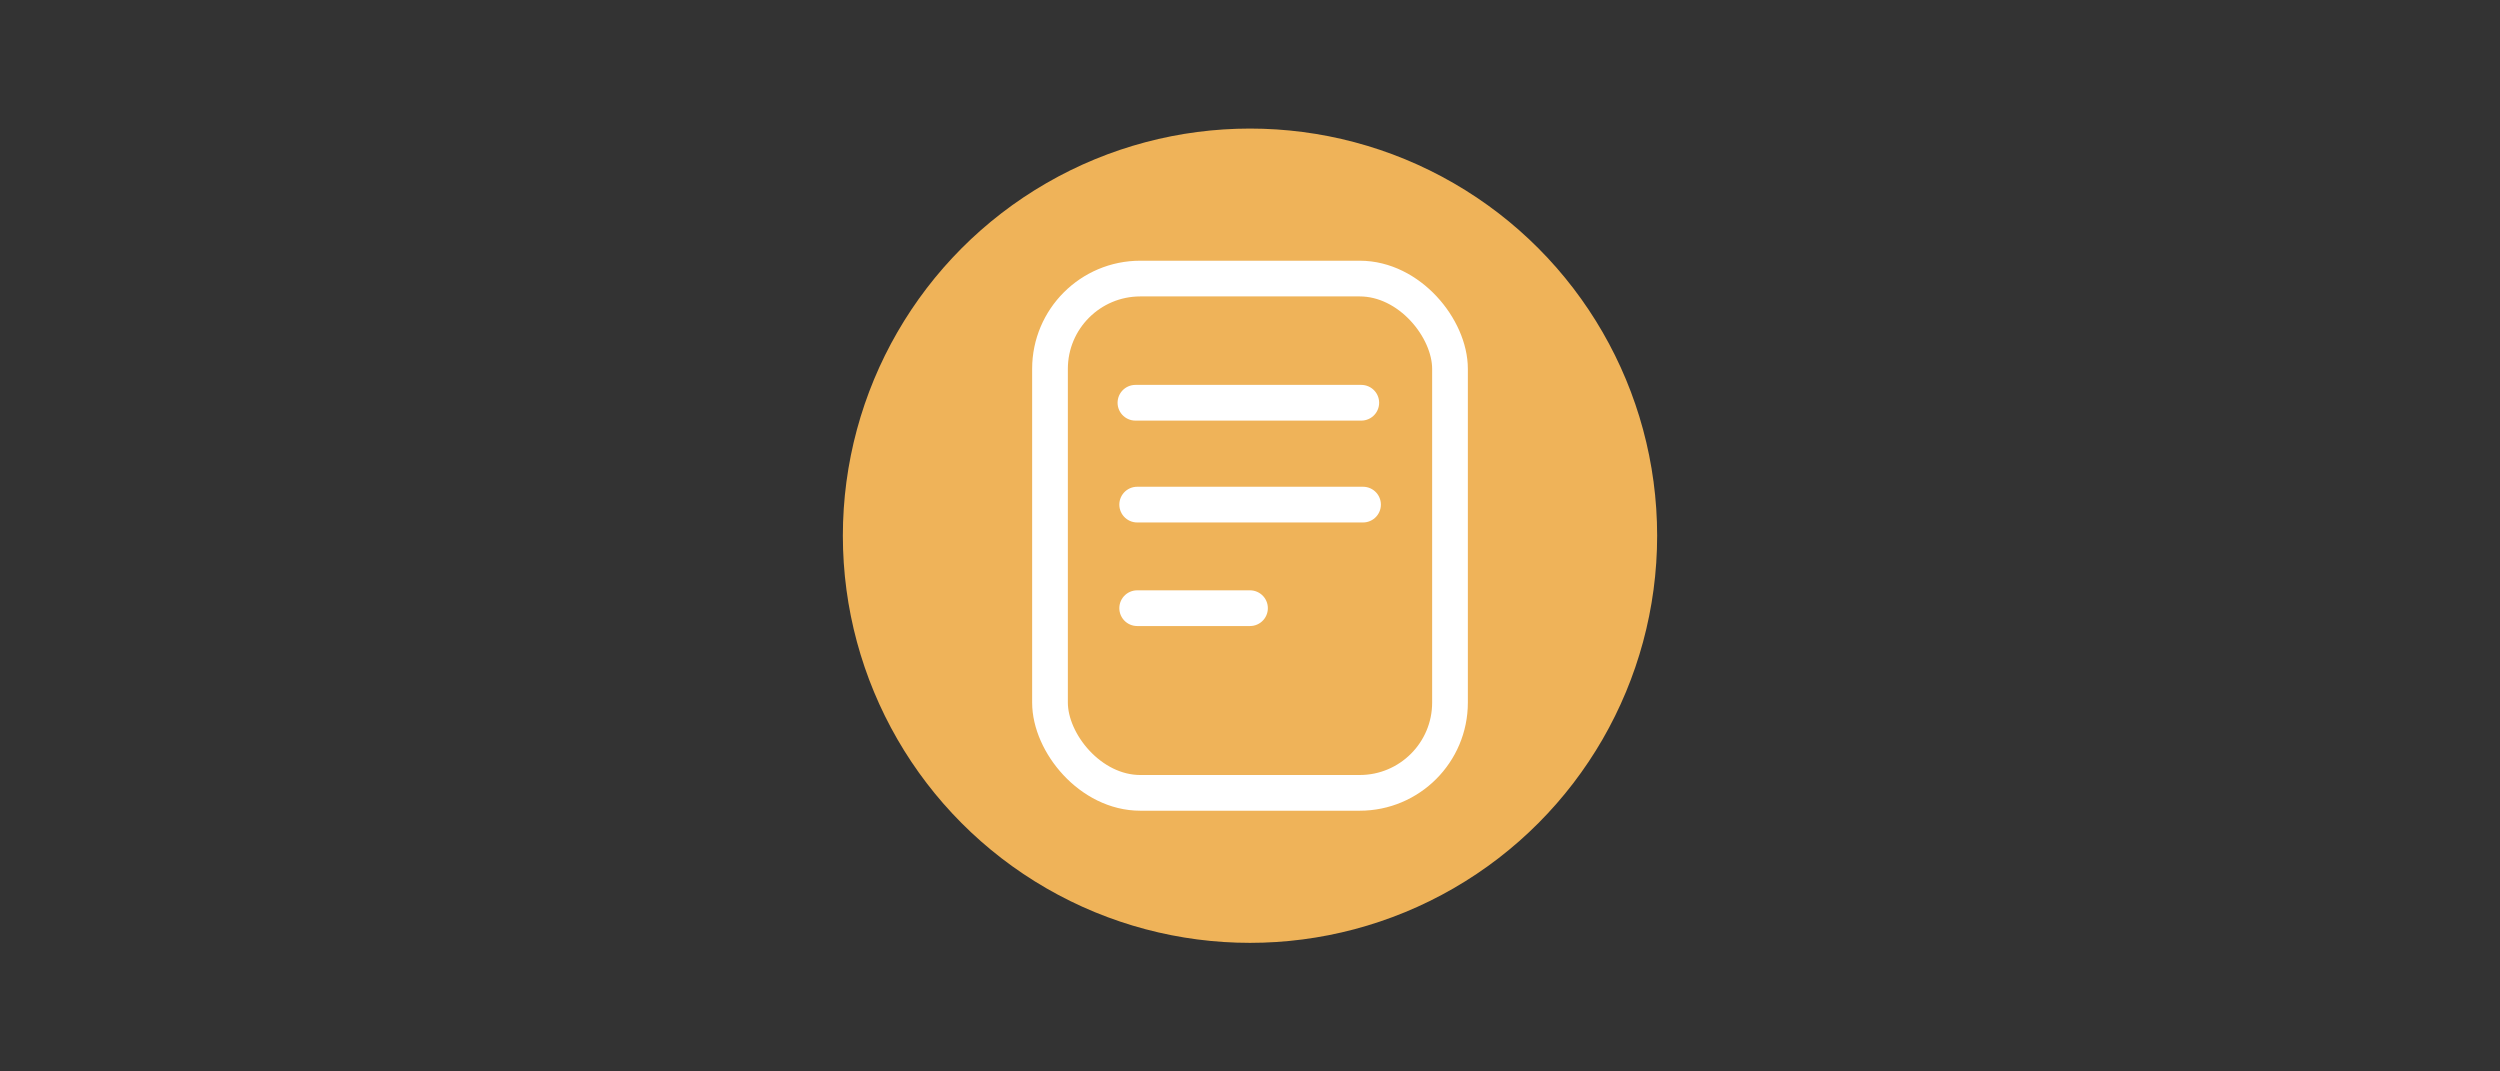 <?xml version="1.0" encoding="UTF-8"?>
<svg id="Layer_1" data-name="Layer 1" xmlns="http://www.w3.org/2000/svg" viewBox="0 0 700 300">
  <rect x="0" y="0" width="700" height="300" fill="#333333" stroke="none"/>
  <defs>
    <style>
      .cls-1 {
        fill: none;
        stroke: #fff;
        stroke-linecap: round;
        stroke-linejoin: round;
        stroke-width: 10px;
      }

      .cls-2 {
        fill: #efb359;
        stroke-width: 0px;
      }
    </style>
  </defs>
  <circle class="cls-2" cx="350" cy="150" r="114"/>
  <rect class="cls-1" x="294" y="78" width="112" height="144" rx="25.28" ry="25.28"/>
  <line class="cls-1" x1="317.92" y1="112.77" x2="381.16" y2="112.77"/>
  <line class="cls-1" x1="318.41" y1="141.29" x2="381.65" y2="141.29"/>
  <line class="cls-1" x1="318.41" y1="170.29" x2="350" y2="170.29"/>
</svg>